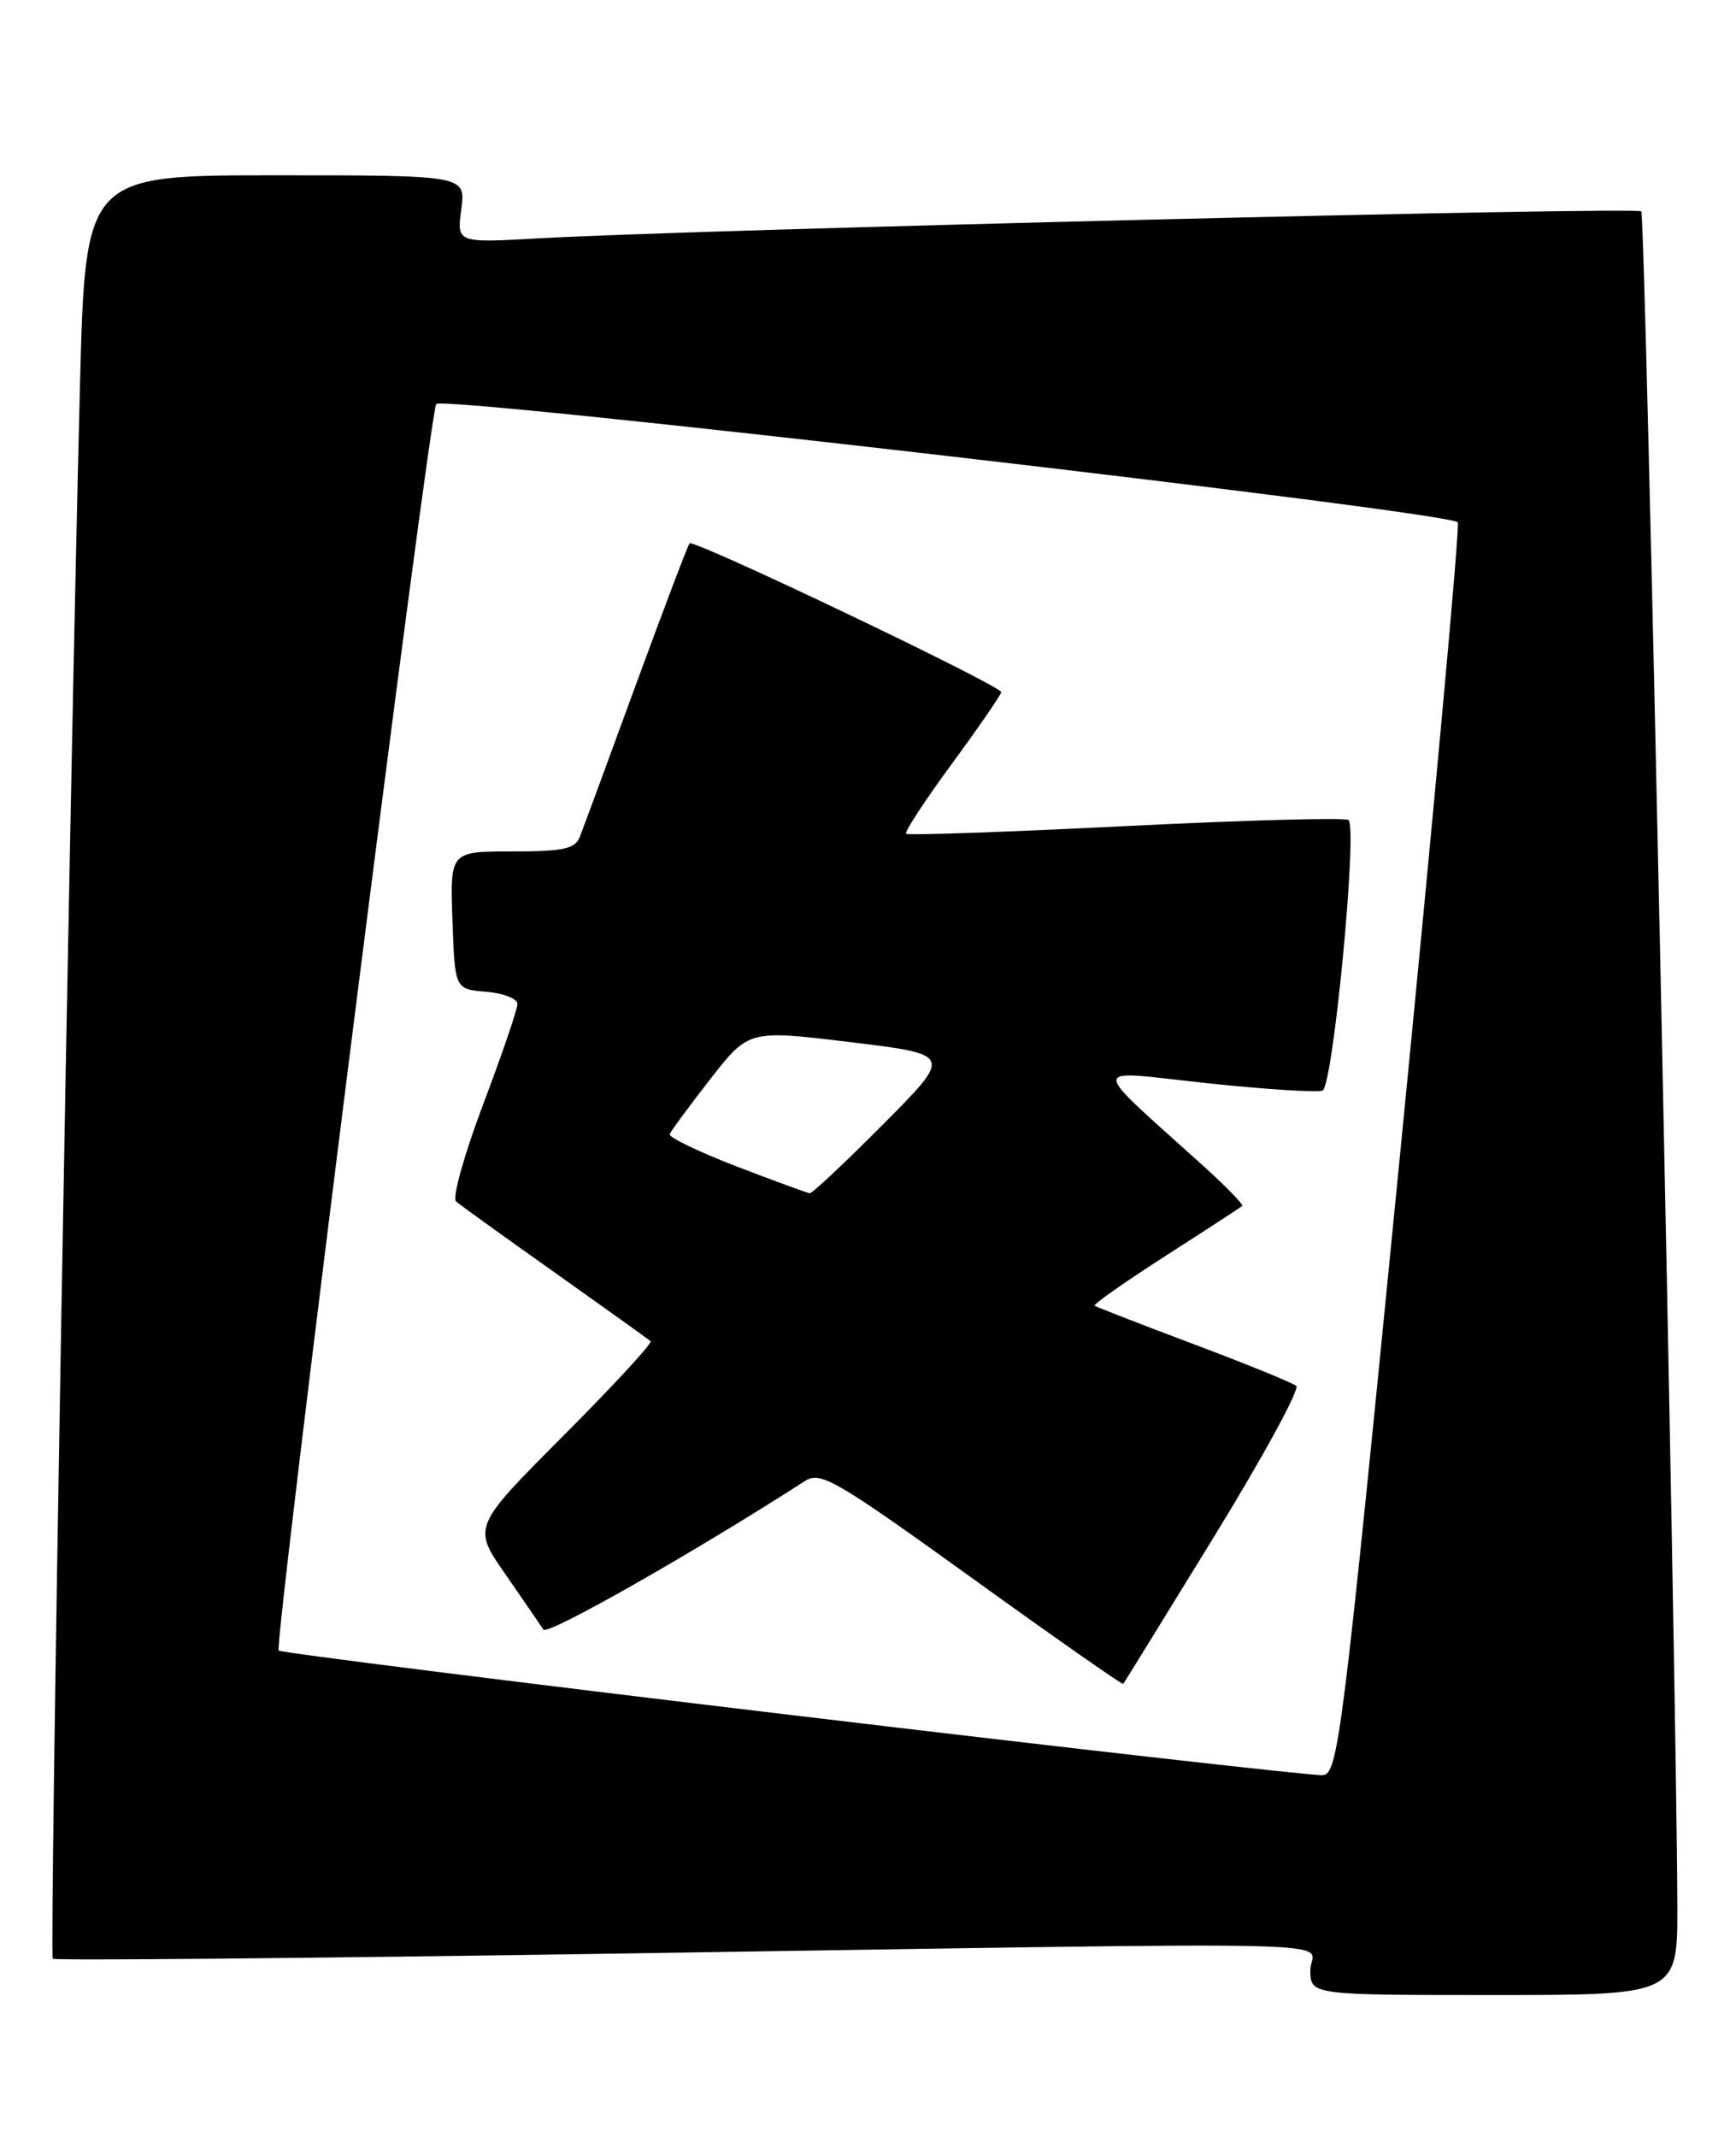 <?xml version="1.0" encoding="UTF-8" standalone="no"?>
<!DOCTYPE svg PUBLIC "-//W3C//DTD SVG 1.1//EN" "http://www.w3.org/Graphics/SVG/1.1/DTD/svg11.dtd" >
<svg xmlns="http://www.w3.org/2000/svg" xmlns:xlink="http://www.w3.org/1999/xlink" version="1.1" viewBox="0 0 208 256">
 <g >
 <path fill="currentColor"
d=" M 200.97 228.25 C 200.88 200.92 197.15 25.82 196.65 25.32 C 196.08 24.74 82.78 27.51 64.61 28.55 C 54.72 29.11 54.72 29.11 55.27 25.06 C 55.81 21.00 55.81 21.00 33.02 21.00 C 10.23 21.00 10.23 21.00 9.58 46.25 C 8.31 96.19 5.92 234.25 6.32 234.65 C 6.54 234.88 36.83 234.60 73.61 234.04 C 166.47 232.62 157.00 232.40 157.00 236.00 C 157.00 239.00 157.00 239.00 179.00 239.00 C 201.00 239.00 201.00 239.00 200.97 228.25 Z  M 95.18 205.50 C 61.45 201.48 33.65 197.98 33.39 197.73 C 32.79 197.12 51.49 49.18 52.27 48.40 C 53.31 47.36 174.20 61.37 174.67 62.58 C 174.91 63.20 171.80 97.18 167.77 138.10 C 160.81 208.69 160.34 212.51 158.47 212.66 C 157.39 212.75 128.90 209.53 95.18 205.50 Z  M 145.45 184.11 C 151.32 174.55 155.76 166.41 155.31 166.03 C 154.86 165.65 149.32 163.39 143.00 161.02 C 136.68 158.64 131.34 156.57 131.15 156.42 C 130.96 156.26 134.79 153.58 139.65 150.45 C 144.52 147.33 148.65 144.64 148.83 144.47 C 149.01 144.31 146.99 142.23 144.36 139.84 C 130.23 127.06 130.21 128.22 144.52 129.75 C 151.53 130.50 157.81 130.90 158.46 130.65 C 159.71 130.17 162.67 99.34 161.58 98.24 C 161.26 97.92 149.28 98.25 134.96 98.96 C 120.65 99.68 108.76 100.09 108.56 99.88 C 108.35 99.67 110.82 95.90 114.05 91.50 C 117.28 87.10 119.94 83.24 119.96 82.92 C 120.01 82.17 83.11 64.55 82.62 65.09 C 82.42 65.31 79.53 72.92 76.20 82.00 C 72.88 91.08 69.85 99.29 69.47 100.25 C 68.90 101.70 67.50 102.00 61.35 102.00 C 53.92 102.00 53.92 102.00 54.21 110.25 C 54.50 118.50 54.50 118.50 58.25 118.81 C 60.31 118.98 62.00 119.64 62.00 120.27 C 62.00 120.90 60.15 126.31 57.89 132.30 C 55.63 138.28 54.16 143.51 54.64 143.93 C 55.11 144.34 60.45 148.19 66.50 152.47 C 72.55 156.76 77.70 160.45 77.95 160.67 C 78.20 160.89 73.50 165.98 67.51 171.99 C 56.61 182.92 56.61 182.92 60.56 188.60 C 62.73 191.73 64.77 194.71 65.11 195.22 C 65.59 195.96 83.02 186.06 96.50 177.39 C 98.31 176.23 100.24 177.36 116.44 189.03 C 126.30 196.14 134.47 201.85 134.58 201.73 C 134.69 201.60 139.58 193.67 145.45 184.11 Z  M 88.24 139.73 C 83.70 137.98 80.10 136.24 80.24 135.87 C 80.38 135.49 82.57 132.53 85.10 129.28 C 89.71 123.37 89.71 123.37 101.92 124.85 C 114.13 126.33 114.13 126.33 105.84 134.66 C 101.28 139.25 97.31 142.98 97.02 142.95 C 96.73 142.92 92.78 141.47 88.24 139.73 Z "/>
</g>
</svg>
